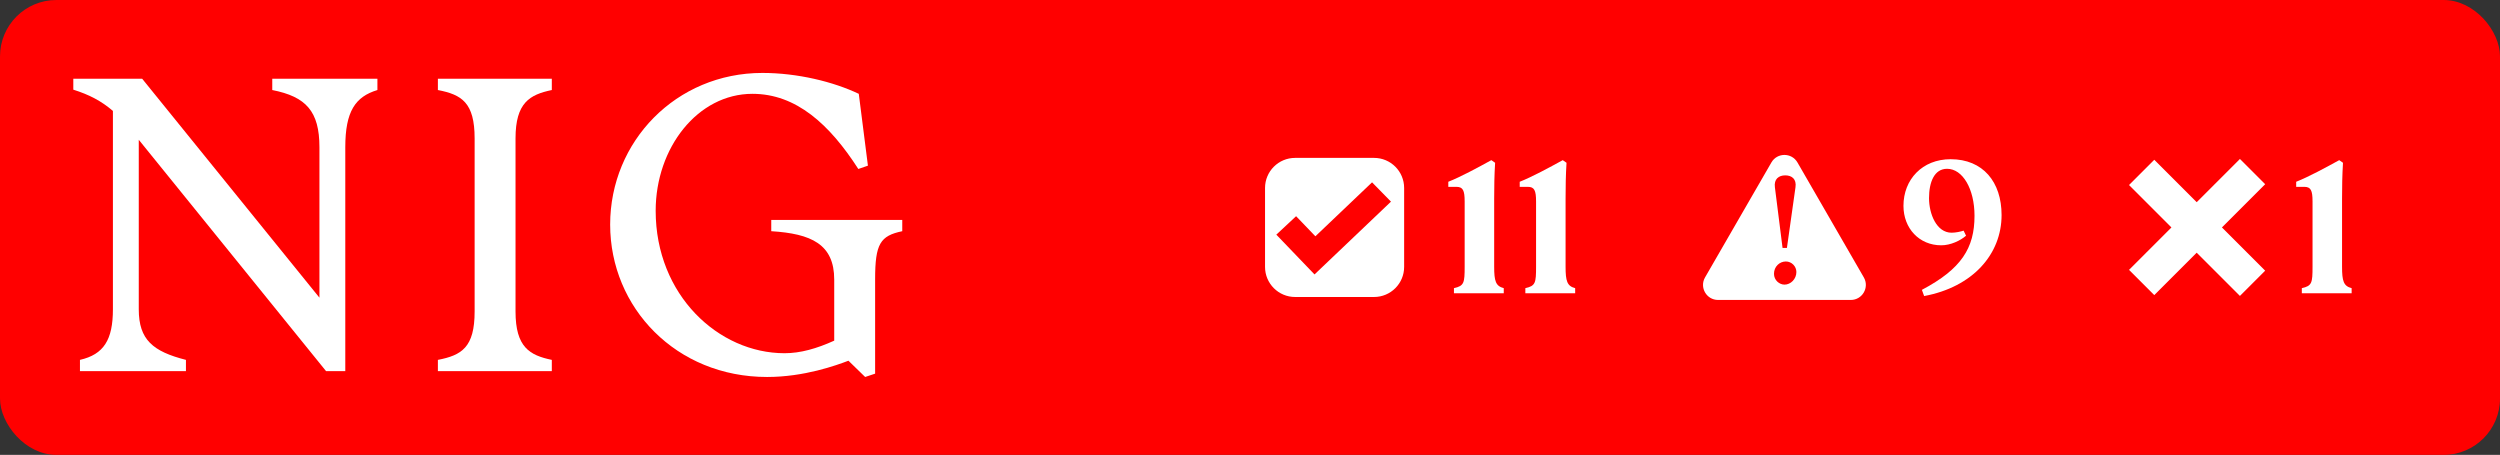 <svg width="1330" height="242" viewBox="0 0 1330 242" fill="none" xmlns="http://www.w3.org/2000/svg">
<rect x="0" y="0" width="1330" height="242" fill="#333333" stroke="none"/>
<rect width="1330" height="242" rx="30" fill="#FF0000"/>
<path d="M60.07 164.554V59.013C53.882 53.702 47.448 50.357 39 47.702V41.898H75.64L169.941 158.357V78.341C169.941 59.21 162.819 51.439 144.843 47.898V41.898H200.785V47.898C189.046 51.439 183.693 59.21 183.693 78.341V197.456H173.477L73.823 74.357V164.554C73.823 180.784 81.386 186.98 98.92 191.456V197.456H42.536V191.456C55.208 188.554 60.07 180.784 60.07 164.554Z" fill="white"/>
<path d="M252.503 165.685V73.669C252.503 54.538 245.627 50.357 232.955 47.898V41.898H293.563V47.898C281.825 50.357 274.261 54.587 274.261 73.669V165.685C274.261 184.816 281.825 188.997 293.563 191.456V197.456H232.955V191.456C245.627 188.997 252.503 184.816 252.503 165.685Z" fill="white"/>
<path d="M324.604 119.456C324.604 75.243 359.672 38.8 405.595 38.8C424.258 38.8 443.315 43.472 456.871 49.915L461.733 88.128L456.625 89.898C441.35 66.144 423.571 49.915 400.29 49.915C371.214 49.915 348.818 78.587 348.818 112.128C348.818 157.03 382.314 187.915 417.382 187.915C425.83 187.915 434.474 185.456 443.806 181.226V148.767C443.806 129.882 431.577 124.325 410.31 122.997V116.997H480.004V122.997C468.266 125.456 465.564 129.685 465.564 148.571V198.784L460.26 200.554L451.37 191.898C444.936 194.357 427.844 200.554 408.1 200.554C359.672 200.554 324.604 163.669 324.604 119.456Z" fill="white"/>
<path fill-rule="evenodd" clip-rule="evenodd" d="M731 84C739.837 84 747 91.163 747 100V142C747 150.837 739.837 158 731 158H689C680.163 158 673 150.837 673 142V100C673 91.163 680.163 84 689 84H731ZM699.784 125.705L689.522 115.016L679 124.831L699.322 146L740 107.271L729.935 97L699.784 125.705Z" fill="white"/>
<path d="M773.5 153.3C778.9 152.1 779.2 150.5 779.2 141.9V107.2C779.2 101.3 778.3 99.4 774.8 99.4H770.5V96.7C777.1 94.1 786.5 89 793.4 85.2L795.4 86.6C795 93.1 794.9 99.2 794.9 105.7V141.9C794.9 149.5 795.7 152.2 800 153.3V156H773.5V153.3ZM811.488 153.3C816.888 152.1 817.188 150.5 817.188 141.9V107.2C817.188 101.3 816.288 99.4 812.788 99.4H808.488V96.7C815.088 94.1 824.488 89 831.388 85.2L833.388 86.6C832.988 93.1 832.888 99.2 832.888 105.7V141.9C832.888 149.5 833.688 152.2 837.988 153.3V156H811.488V153.3Z" fill="white"/>
<path fill-rule="evenodd" clip-rule="evenodd" d="M942.389 86.424C945.469 81.091 953.167 81.091 956.246 86.424L991.553 147.576C994.632 152.909 990.782 159.576 984.624 159.576H914.012C907.853 159.576 904.005 152.909 907.084 147.576L942.389 86.424ZM950.08 139.107C946.722 139.107 943.763 141.826 943.763 145.664C943.764 149.102 946.642 151.421 949.36 151.421C952.638 151.421 955.677 148.462 955.677 144.704C955.676 141.746 953.198 139.107 950.08 139.107ZM949.761 93.293C946.243 93.293 943.683 95.292 944.243 99.609L948.321 131.911H950.639L955.197 99.609C955.837 95.292 953.278 93.293 949.761 93.293Z" fill="white"/>
<path d="M1037.74 84.7C1054.94 84.7 1064.84 96.8 1064.84 114.4C1064.84 135.3 1049.44 152.7 1023.64 157.5L1022.44 154.2C1043.44 143.1 1050.44 132 1050.44 114.8C1050.44 100.5 1044.14 89.8 1035.84 89.8C1029.04 89.8 1026.24 96.9 1026.24 105.4C1026.24 113.8 1030.24 123.8 1038.24 123.8C1040.54 123.8 1043.14 123.2 1044.64 122.7L1045.94 125.4C1042.94 128 1037.74 130.5 1032.74 130.5C1021.04 130.5 1012.64 121.5 1012.64 109.5C1012.64 95.5 1022.64 84.7 1037.74 84.7Z" fill="white"/>
<path d="M1205.07 98L1182.07 121L1205.07 144L1191.64 157.435L1168.64 134.435L1146.07 157L1132.64 143.564L1155.2 120.999L1132.64 98.435L1146.07 85L1168.64 107.564L1191.64 84.565L1205.07 98Z" fill="white"/>
<path d="M1224.57 153.3C1229.97 152.1 1230.27 150.5 1230.27 141.9V107.2C1230.27 101.3 1229.37 99.4 1225.87 99.4H1221.57V96.7C1228.17 94.1 1237.57 89 1244.47 85.2L1246.47 86.6C1246.07 93.1 1245.97 99.2 1245.97 105.7V141.9C1245.97 149.5 1246.77 152.2 1251.07 153.3V156H1224.57V153.3Z" fill="white"/>
</svg>
